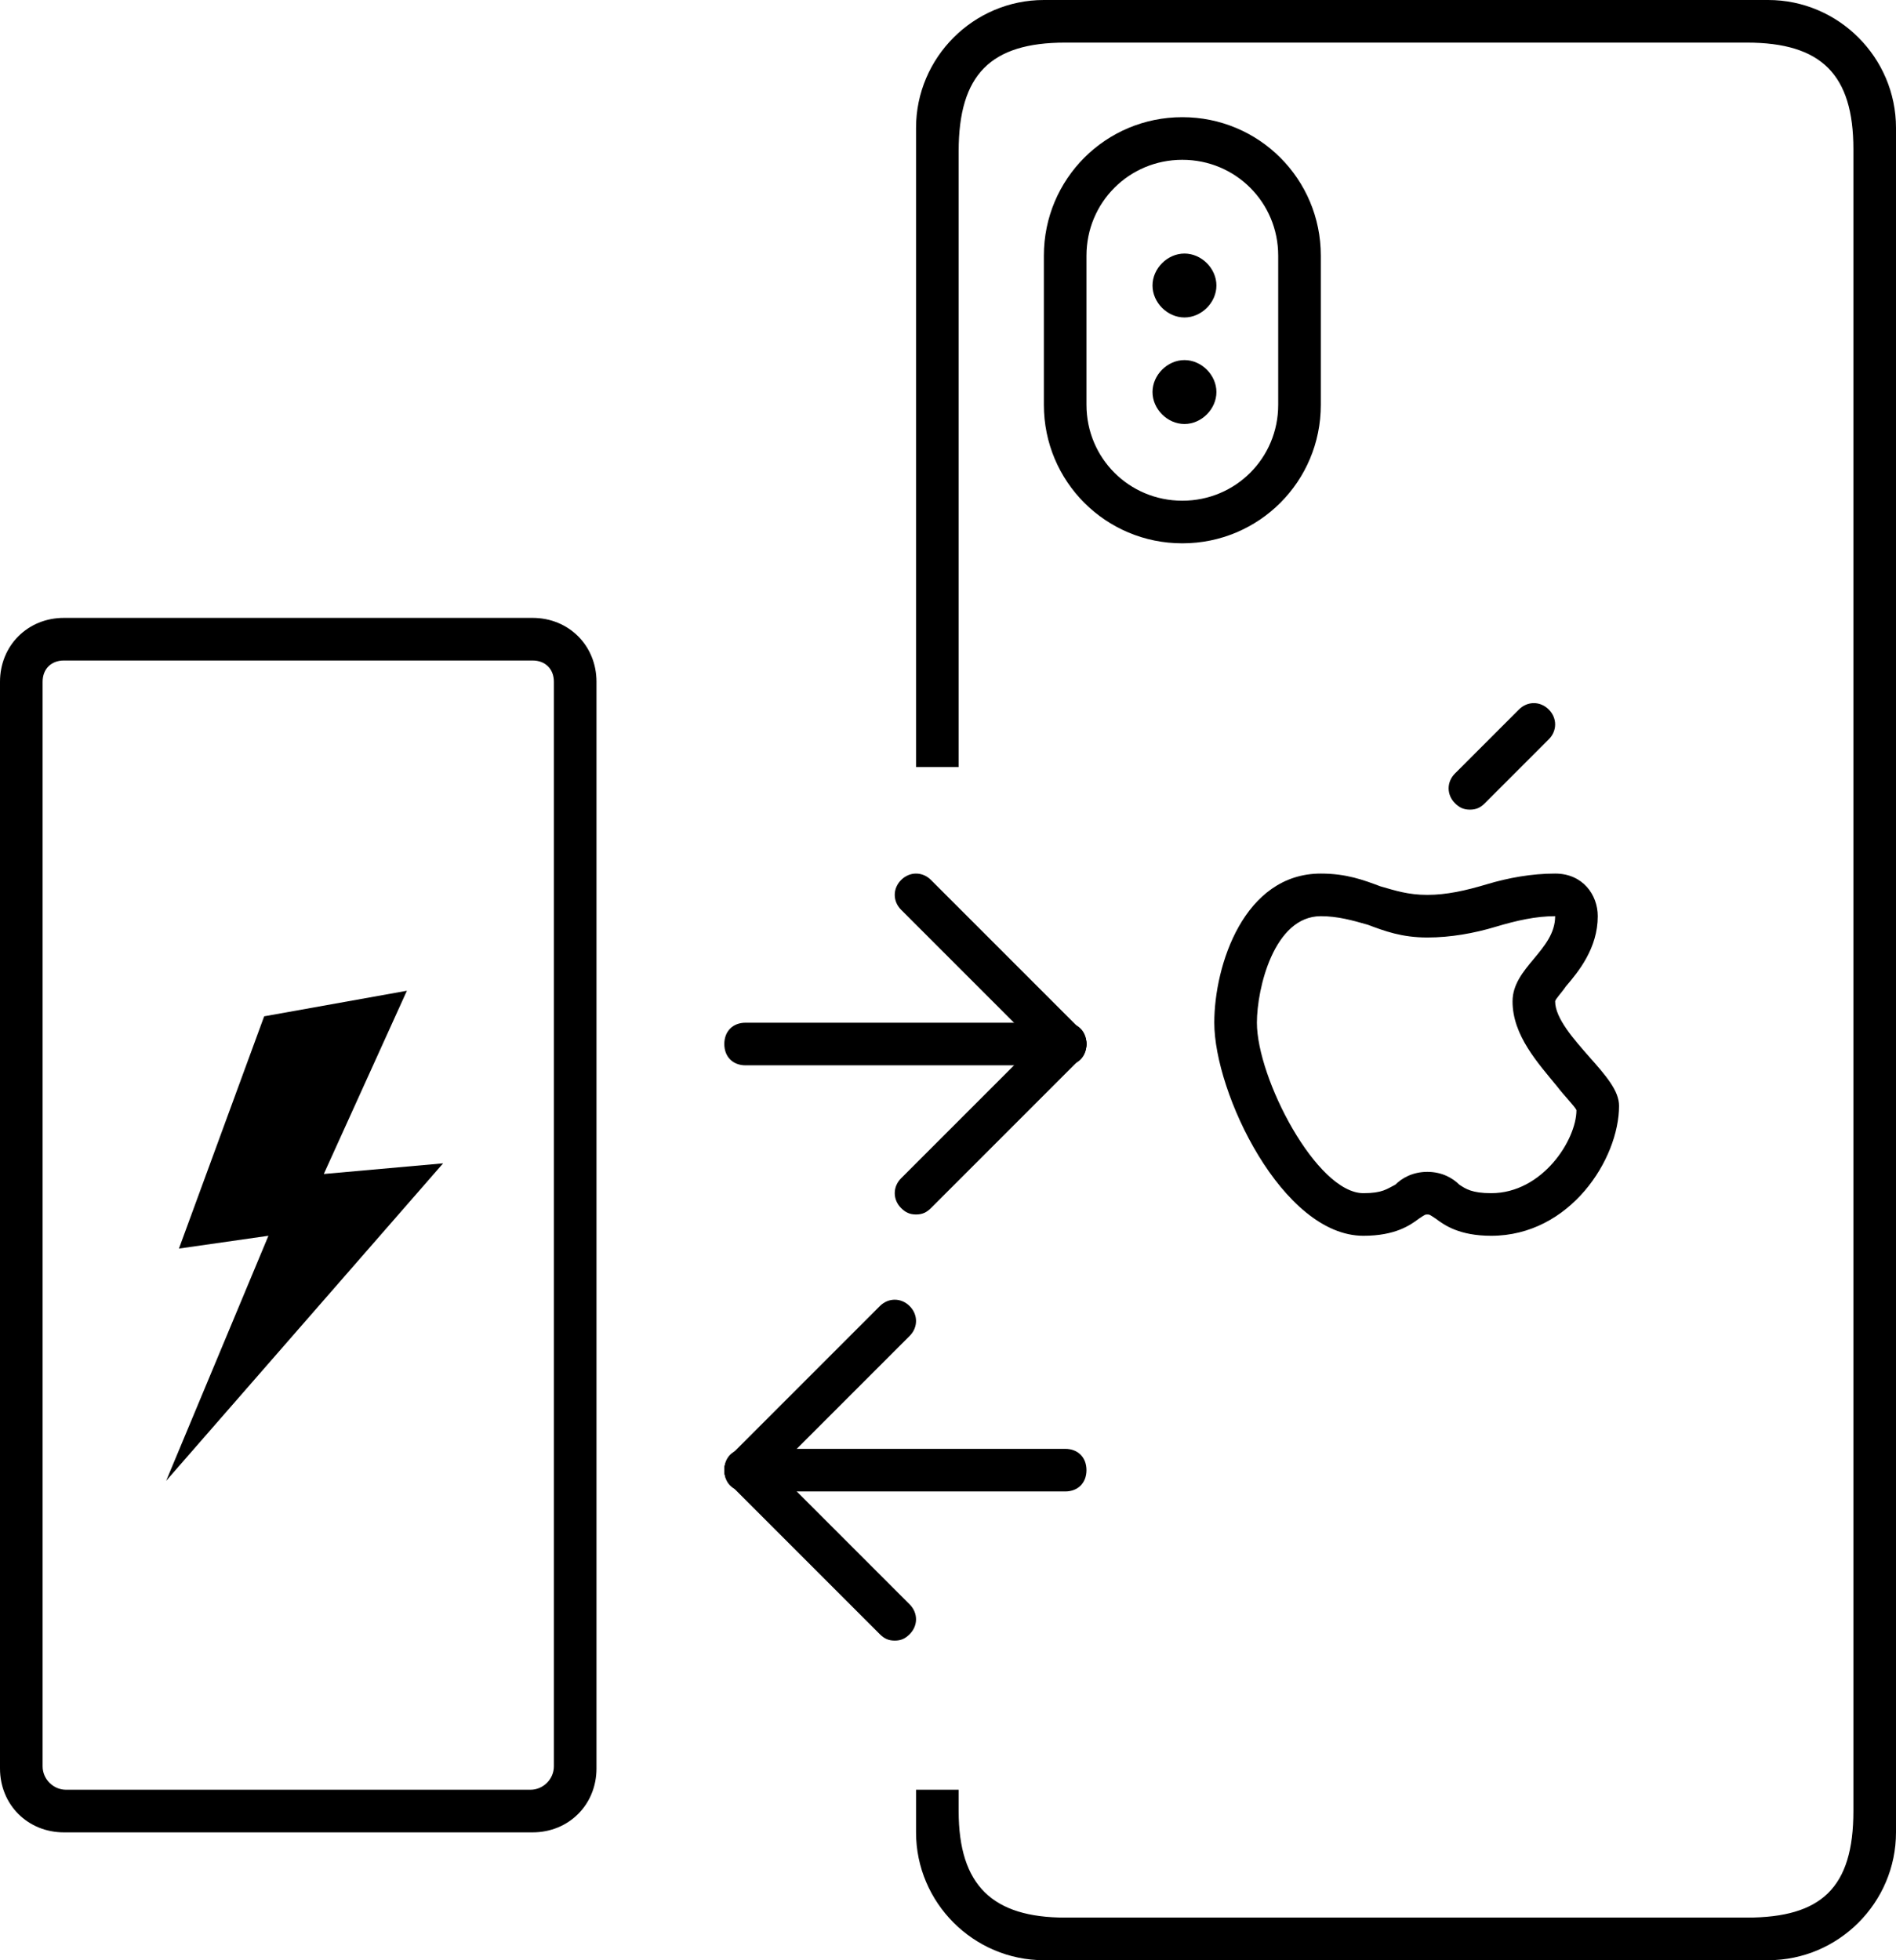 <svg xmlns="http://www.w3.org/2000/svg" width="89" height="92" viewBox="0 0 89 92">
  <g id="Arrow_2_">
    <path class="st0" d="M50 69H35"/>
    <path class="st1" d="M50 70H35c-.6 0-1-.4-1-1s.4-1 1-1h15c.6 0 1 .4 1 1s-.4 1-1 1z"/>
    <path class="st0" d="M35 69l7 7"/>
    <path class="st1" d="M42 77c-.3 0-.5-.1-.7-.3l-7-7c-.4-.4-.4-1 0-1.4s1-.4 1.4 0l7 7c.4.4.4 1 0 1.4-.2.2-.4.3-.7.3z"/>
    <g>
      <path class="st0" d="M42 62l-7 7"/>
      <path class="st1" d="M35 70c-.3 0-.5-.1-.7-.3-.4-.4-.4-1 0-1.4l7-7c.4-.4 1-.4 1.4 0s.4 1 0 1.4l-7 7c-.2.2-.4.3-.7.3z"/>
    </g>
  </g>
  <g id="Arrow_1_">
    <path class="st0" d="M35 49h15"/>
    <path class="st1" d="M50 50H35c-.6 0-1-.4-1-1s.4-1 1-1h15c.6 0 1 .4 1 1s-.4 1-1 1z"/>
    <path class="st0" d="M50 49l-7-7"/>
    <path class="st1" d="M50 50c-.3 0-.5-.1-.7-.3l-7-7c-.4-.4-.4-1 0-1.4s1-.4 1.4 0l7 7c.4.4.4 1 0 1.4-.2.2-.4.3-.7.3z"/>
    <g>
      <path class="st0" d="M43 56l7-7"/>
      <path class="st1" d="M43 57c-.3 0-.5-.1-.7-.3-.4-.4-.4-1 0-1.4l7-7c.4-.4 1-.4 1.4 0s.4 1 0 1.4l-7 7c-.2.2-.4.3-.7.3z"/>
    </g>
  </g>
  <path class="st0" d="M55.6 19.9c-.8 0-1.5-.7-1.5-1.5s.7-1.5 1.5-1.5 1.5.7 1.5 1.5-.7 1.5-1.5 1.5zm0-5c-.8 0-1.5-.7-1.5-1.5s.7-1.5 1.5-1.5 1.5.7 1.5 1.5-.7 1.5-1.5 1.5z"/>
  <path class="st1" d="M55.5 7.5c2.5 0 4.5 2 4.5 4.5v7c0 2.5-2 4.5-4.5 4.5S51 21.5 51 19v-7c0-2.5 2-4.5 4.5-4.5m0-2C51.9 5.5 49 8.4 49 12v7c0 3.6 2.9 6.5 6.5 6.5S62 22.6 62 19v-7c0-3.6-2.9-6.5-6.5-6.5zM69 38c-.3 0-.5-.1-.7-.3-.4-.4-.4-1 0-1.4l3-3c.4-.4 1-.4 1.4 0s.4 1 0 1.4l-3 3c-.2.2-.4.3-.7.3zM70 58c-1.5 0-2.2-.5-2.6-.8-.3-.2-.3-.2-.4-.2s-.1 0-.4.2c-.4.3-1.1.8-2.6.8-3.8 0-7-6.7-7-10 0-2.7 1.4-7 5-7 1.2 0 2 .3 2.8.6.7.2 1.3.4 2.2.4.9 0 1.8-.2 2.8-.5 1-.3 2.1-.5 3.2-.5 1.3 0 2 1 2 2 0 1.5-.9 2.6-1.5 3.3-.2.3-.5.6-.5.7 0 .8.9 1.8 1.6 2.6.8.9 1.4 1.6 1.4 2.3 0 2.5-2.3 6.1-6 6.1zm-3-3c.7 0 1.2.3 1.5.6.3.2.6.4 1.5.4 2.4 0 4-2.5 4-3.9-.1-.2-.6-.7-.9-1.1-.9-1.1-2.1-2.4-2.1-4 0-.8.5-1.4 1-2 .5-.6 1-1.2 1-2-.9 0-1.8.2-2.8.5-1 .3-2.1.5-3.2.5-1.2 0-2-.3-2.8-.6-.7-.2-1.4-.4-2.2-.4-2.2 0-3 3.4-3 5 0 2.6 2.8 8 5 8 .9 0 1.1-.2 1.5-.4.3-.3.8-.6 1.5-.6z"/>
  <path class="st0" d="M83 0H49c-3.3 0-6 2.7-6 6v30h2V7.1C45 3.5 46.5 2 50 2h32c3.5 0 5 1.5 5 5v78c0 3.6-1.5 5-5 5H50c-3.4 0-5-1.5-5-5v-1h-2v2c0 3.3 2.7 6 6 6h34c3.3 0 6-2.7 6-6V6c0-3.3-2.7-6-6-6z"/>
  <g>
    <path class="st1" d="M25 29H3c-1.7 0-3 1.3-3 3v51c0 1.7 1.3 3 3 3h22c1.7 0 3-1.3 3-3V32c0-1.7-1.3-3-3-3zm1 53.9c0 .6-.5 1.1-1.1 1.1H3.1c-.6 0-1.1-.5-1.1-1.1V32c0-.6.4-1 1-1h22c.6 0 1 .4 1 1v50.9z"/>
  </g>
  <path class="st0" d="M19.1 46.5l-6.7 1.2-4 10.9 4.2-.6-4.8 11.5 13-14.9-5.6.5"/>
</svg>
